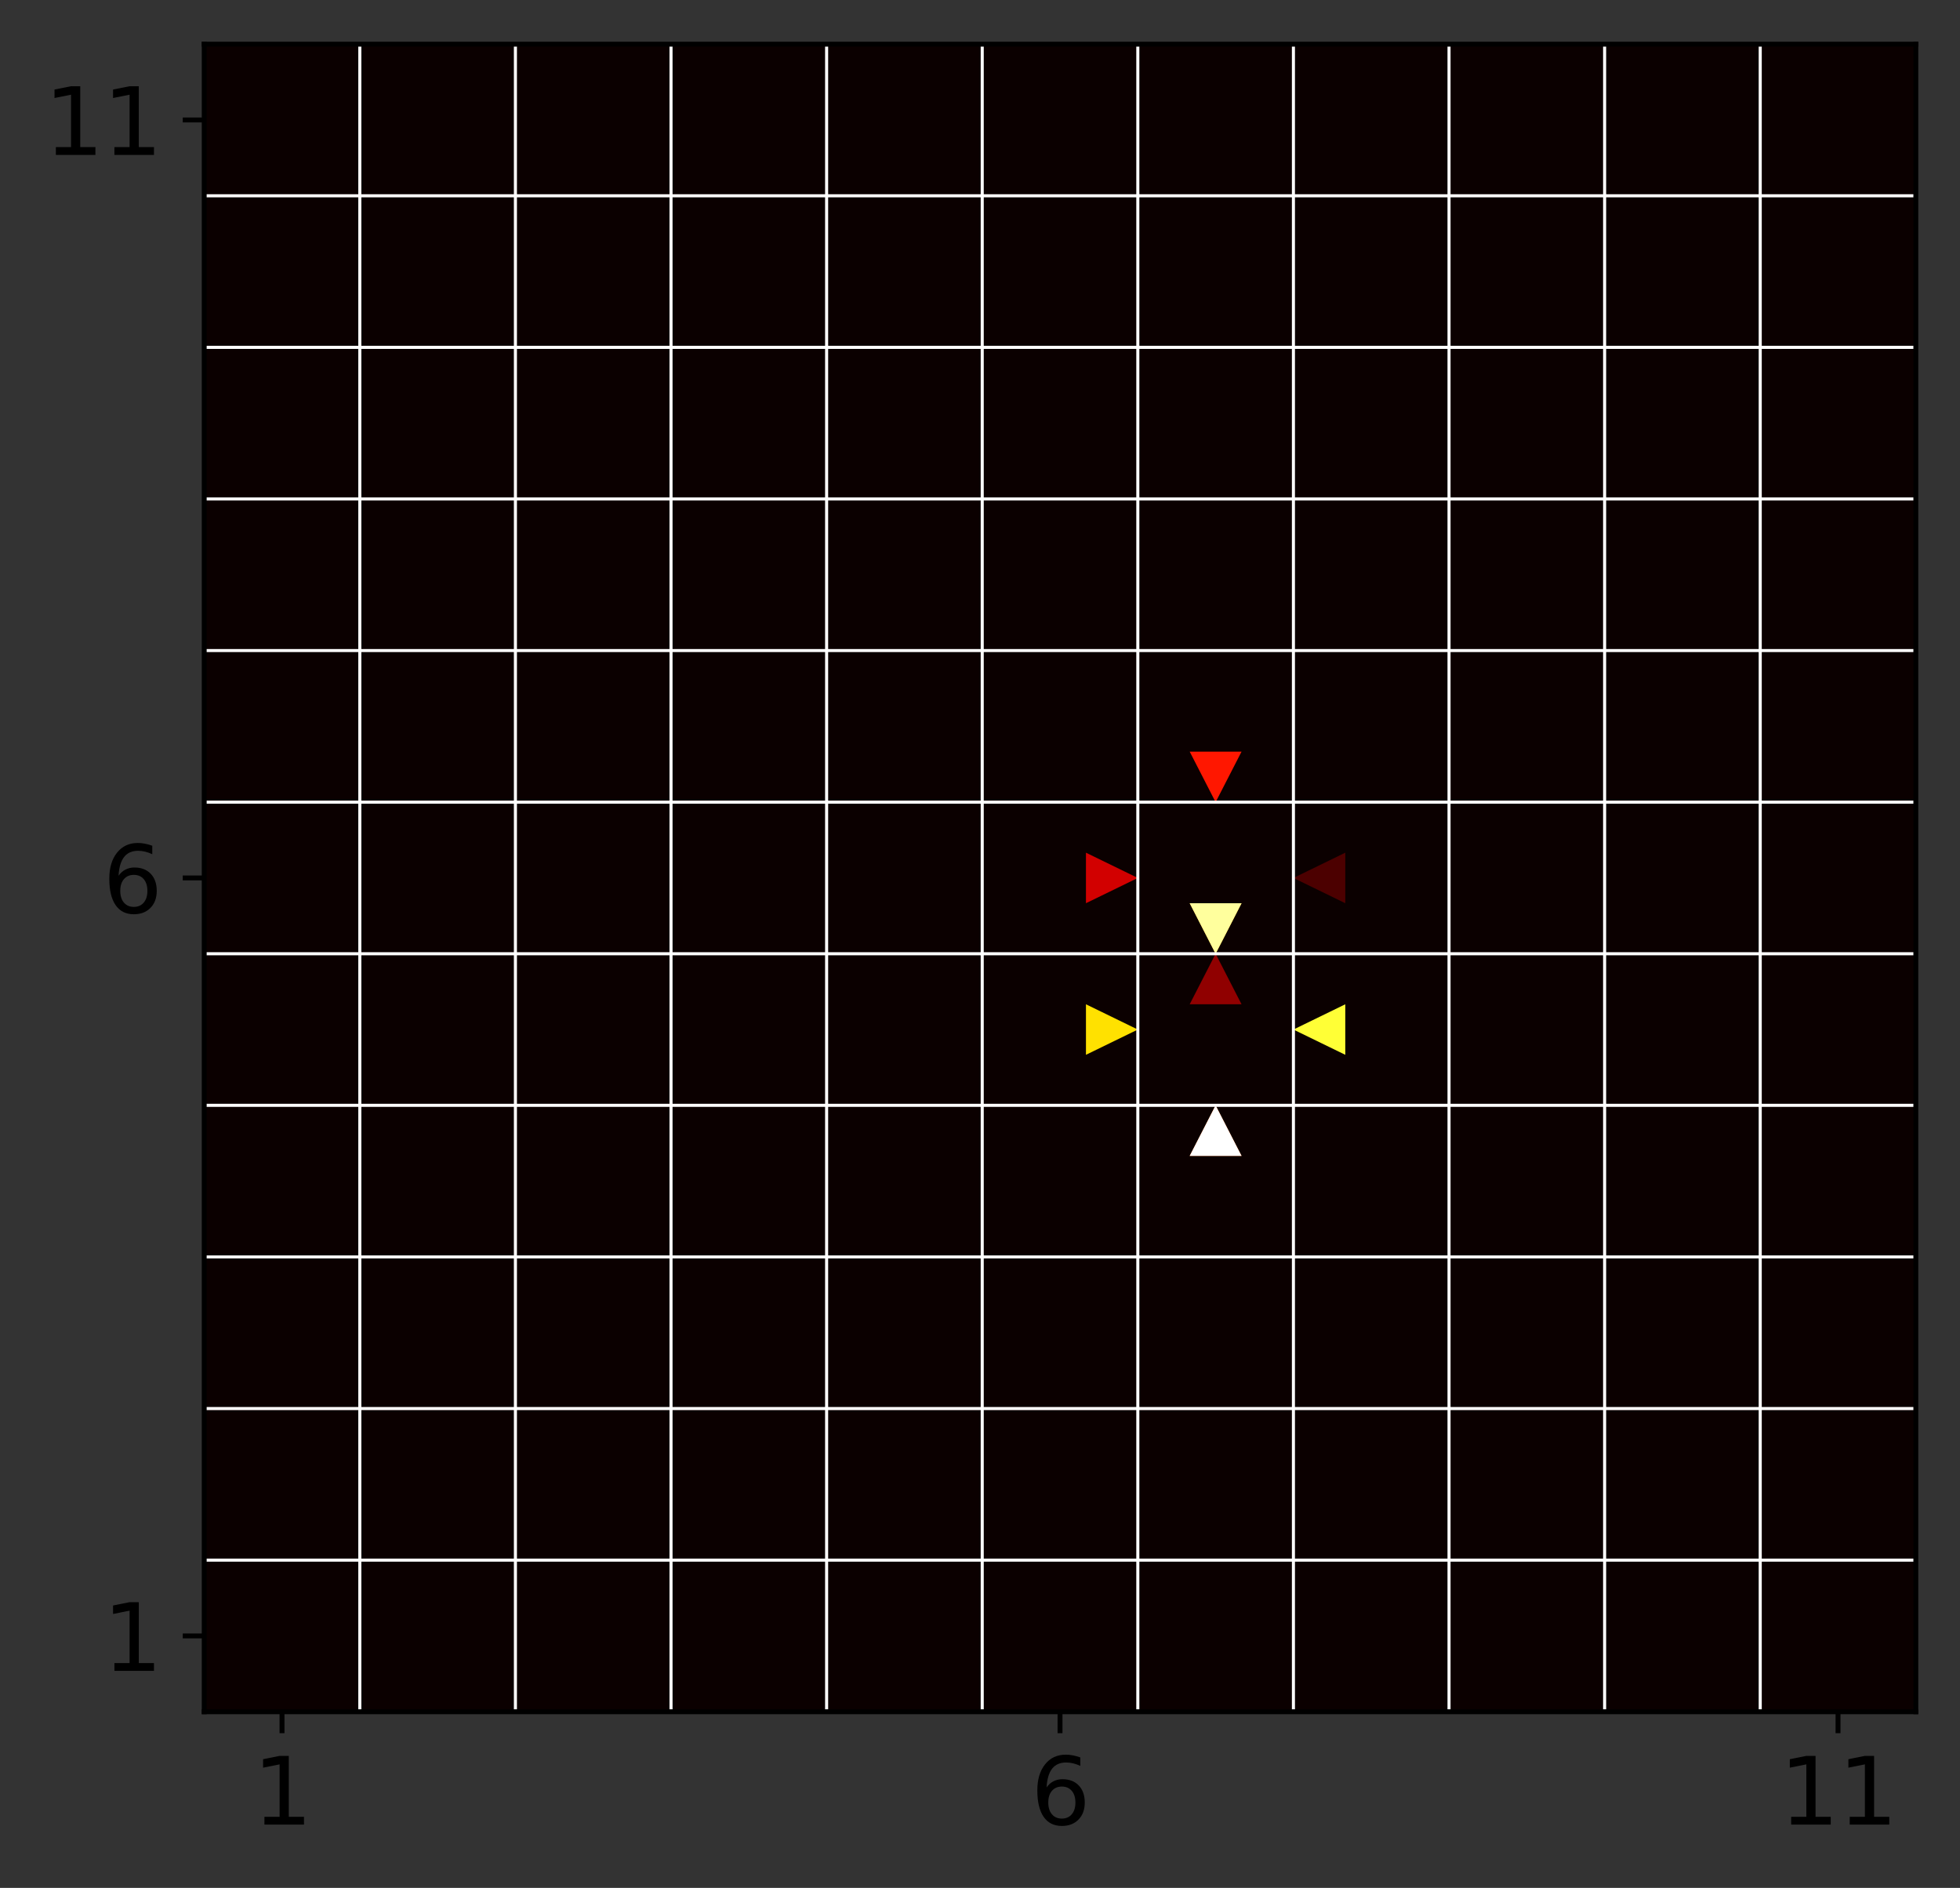 <?xml version="1.0" encoding="utf-8" standalone="no"?>
<!DOCTYPE svg PUBLIC "-//W3C//DTD SVG 1.1//EN"
  "http://www.w3.org/Graphics/SVG/1.1/DTD/svg11.dtd">
<svg height="307.717pt" version="1.1" viewBox="0 0 319.488 307.717" width="319.488pt" xmlns="http://www.w3.org/2000/svg" xmlns:xlink="http://www.w3.org/1999/xlink">
 <rect x="0" y="0" width="319.488" height="307.717" fill="#333333" stroke="none"/>
 <defs>
  <style type="text/css">*{stroke-linecap:butt;stroke-linejoin:round;}</style>
 </defs>
 <g id="figure_1">
  <g id="patch_1">
   <path d="M -0 307.717 
L 319.488 307.717 
L 319.488 0 
L -0 0 
z
" style="fill:none;"/>
  </g>
  <g id="axes_1">
   <g id="patch_2">
    <path d="M 33.288 279 
L 312.288 279 
L 312.288 7.2 
L 33.288 7.2 
z
" style="fill:none;"/>
   </g>
   <g id="PolyCollection_1">
    <path clip-path="url(#p8403e5d118)" d="M 33.288 279 
L 33.288 254.291 
L 58.651 254.291 
L 58.651 279 
L 33.288 279 
z
" style="fill:#0b0000;"/>
    <path clip-path="url(#p8403e5d118)" d="M 58.651 279 
L 58.651 254.291 
L 84.015 254.291 
L 84.015 279 
L 58.651 279 
z
" style="fill:#0b0000;"/>
    <path clip-path="url(#p8403e5d118)" d="M 84.015 279 
L 84.015 254.291 
L 109.378 254.291 
L 109.378 279 
L 84.015 279 
z
" style="fill:#0b0000;"/>
    <path clip-path="url(#p8403e5d118)" d="M 109.378 279 
L 109.378 254.291 
L 134.742 254.291 
L 134.742 279 
L 109.378 279 
z
" style="fill:#0b0000;"/>
    <path clip-path="url(#p8403e5d118)" d="M 134.742 279 
L 134.742 254.291 
L 160.106 254.291 
L 160.106 279 
L 134.742 279 
z
" style="fill:#0b0000;"/>
    <path clip-path="url(#p8403e5d118)" d="M 160.106 279 
L 160.106 254.291 
L 185.469 254.291 
L 185.469 279 
L 160.106 279 
z
" style="fill:#0b0000;"/>
    <path clip-path="url(#p8403e5d118)" d="M 185.469 279 
L 185.469 254.291 
L 210.833 254.291 
L 210.833 279 
L 185.469 279 
z
" style="fill:#0b0000;"/>
    <path clip-path="url(#p8403e5d118)" d="M 210.833 279 
L 210.833 254.291 
L 236.197 254.291 
L 236.197 279 
L 210.833 279 
z
" style="fill:#0b0000;"/>
    <path clip-path="url(#p8403e5d118)" d="M 236.197 279 
L 236.197 254.291 
L 261.56 254.291 
L 261.56 279 
L 236.197 279 
z
" style="fill:#0b0000;"/>
    <path clip-path="url(#p8403e5d118)" d="M 261.56 279 
L 261.56 254.291 
L 286.924 254.291 
L 286.924 279 
L 261.56 279 
z
" style="fill:#0b0000;"/>
    <path clip-path="url(#p8403e5d118)" d="M 286.924 279 
L 286.924 254.291 
L 312.288 254.291 
L 312.288 279 
L 286.924 279 
z
" style="fill:#0b0000;"/>
    <path clip-path="url(#p8403e5d118)" d="M 33.288 254.291 
L 33.288 229.582 
L 58.651 229.582 
L 58.651 254.291 
L 33.288 254.291 
z
" style="fill:#0b0000;"/>
    <path clip-path="url(#p8403e5d118)" d="M 58.651 254.291 
L 58.651 229.582 
L 84.015 229.582 
L 84.015 254.291 
L 58.651 254.291 
z
" style="fill:#0b0000;"/>
    <path clip-path="url(#p8403e5d118)" d="M 84.015 254.291 
L 84.015 229.582 
L 109.378 229.582 
L 109.378 254.291 
L 84.015 254.291 
z
" style="fill:#0b0000;"/>
    <path clip-path="url(#p8403e5d118)" d="M 109.378 254.291 
L 109.378 229.582 
L 134.742 229.582 
L 134.742 254.291 
L 109.378 254.291 
z
" style="fill:#0b0000;"/>
    <path clip-path="url(#p8403e5d118)" d="M 134.742 254.291 
L 134.742 229.582 
L 160.106 229.582 
L 160.106 254.291 
L 134.742 254.291 
z
" style="fill:#0b0000;"/>
    <path clip-path="url(#p8403e5d118)" d="M 160.106 254.291 
L 160.106 229.582 
L 185.469 229.582 
L 185.469 254.291 
L 160.106 254.291 
z
" style="fill:#0b0000;"/>
    <path clip-path="url(#p8403e5d118)" d="M 185.469 254.291 
L 185.469 229.582 
L 210.833 229.582 
L 210.833 254.291 
L 185.469 254.291 
z
" style="fill:#0b0000;"/>
    <path clip-path="url(#p8403e5d118)" d="M 210.833 254.291 
L 210.833 229.582 
L 236.197 229.582 
L 236.197 254.291 
L 210.833 254.291 
z
" style="fill:#0b0000;"/>
    <path clip-path="url(#p8403e5d118)" d="M 236.197 254.291 
L 236.197 229.582 
L 261.56 229.582 
L 261.56 254.291 
L 236.197 254.291 
z
" style="fill:#0b0000;"/>
    <path clip-path="url(#p8403e5d118)" d="M 261.56 254.291 
L 261.56 229.582 
L 286.924 229.582 
L 286.924 254.291 
L 261.56 254.291 
z
" style="fill:#0b0000;"/>
    <path clip-path="url(#p8403e5d118)" d="M 286.924 254.291 
L 286.924 229.582 
L 312.288 229.582 
L 312.288 254.291 
L 286.924 254.291 
z
" style="fill:#0b0000;"/>
    <path clip-path="url(#p8403e5d118)" d="M 33.288 229.582 
L 33.288 204.873 
L 58.651 204.873 
L 58.651 229.582 
L 33.288 229.582 
z
" style="fill:#0b0000;"/>
    <path clip-path="url(#p8403e5d118)" d="M 58.651 229.582 
L 58.651 204.873 
L 84.015 204.873 
L 84.015 229.582 
L 58.651 229.582 
z
" style="fill:#0b0000;"/>
    <path clip-path="url(#p8403e5d118)" d="M 84.015 229.582 
L 84.015 204.873 
L 109.378 204.873 
L 109.378 229.582 
L 84.015 229.582 
z
" style="fill:#0b0000;"/>
    <path clip-path="url(#p8403e5d118)" d="M 109.378 229.582 
L 109.378 204.873 
L 134.742 204.873 
L 134.742 229.582 
L 109.378 229.582 
z
" style="fill:#0b0000;"/>
    <path clip-path="url(#p8403e5d118)" d="M 134.742 229.582 
L 134.742 204.873 
L 160.106 204.873 
L 160.106 229.582 
L 134.742 229.582 
z
" style="fill:#0b0000;"/>
    <path clip-path="url(#p8403e5d118)" d="M 160.106 229.582 
L 160.106 204.873 
L 185.469 204.873 
L 185.469 229.582 
L 160.106 229.582 
z
" style="fill:#0b0000;"/>
    <path clip-path="url(#p8403e5d118)" d="M 185.469 229.582 
L 185.469 204.873 
L 210.833 204.873 
L 210.833 229.582 
L 185.469 229.582 
z
" style="fill:#0b0000;"/>
    <path clip-path="url(#p8403e5d118)" d="M 210.833 229.582 
L 210.833 204.873 
L 236.197 204.873 
L 236.197 229.582 
L 210.833 229.582 
z
" style="fill:#0b0000;"/>
    <path clip-path="url(#p8403e5d118)" d="M 236.197 229.582 
L 236.197 204.873 
L 261.56 204.873 
L 261.56 229.582 
L 236.197 229.582 
z
" style="fill:#0b0000;"/>
    <path clip-path="url(#p8403e5d118)" d="M 261.56 229.582 
L 261.56 204.873 
L 286.924 204.873 
L 286.924 229.582 
L 261.56 229.582 
z
" style="fill:#0b0000;"/>
    <path clip-path="url(#p8403e5d118)" d="M 286.924 229.582 
L 286.924 204.873 
L 312.288 204.873 
L 312.288 229.582 
L 286.924 229.582 
z
" style="fill:#0b0000;"/>
    <path clip-path="url(#p8403e5d118)" d="M 33.288 204.873 
L 33.288 180.164 
L 58.651 180.164 
L 58.651 204.873 
L 33.288 204.873 
z
" style="fill:#0b0000;"/>
    <path clip-path="url(#p8403e5d118)" d="M 58.651 204.873 
L 58.651 180.164 
L 84.015 180.164 
L 84.015 204.873 
L 58.651 204.873 
z
" style="fill:#0b0000;"/>
    <path clip-path="url(#p8403e5d118)" d="M 84.015 204.873 
L 84.015 180.164 
L 109.378 180.164 
L 109.378 204.873 
L 84.015 204.873 
z
" style="fill:#0b0000;"/>
    <path clip-path="url(#p8403e5d118)" d="M 109.378 204.873 
L 109.378 180.164 
L 134.742 180.164 
L 134.742 204.873 
L 109.378 204.873 
z
" style="fill:#0b0000;"/>
    <path clip-path="url(#p8403e5d118)" d="M 134.742 204.873 
L 134.742 180.164 
L 160.106 180.164 
L 160.106 204.873 
L 134.742 204.873 
z
" style="fill:#0b0000;"/>
    <path clip-path="url(#p8403e5d118)" d="M 160.106 204.873 
L 160.106 180.164 
L 185.469 180.164 
L 185.469 204.873 
L 160.106 204.873 
z
" style="fill:#0b0000;"/>
    <path clip-path="url(#p8403e5d118)" d="M 185.469 204.873 
L 185.469 180.164 
L 210.833 180.164 
L 210.833 204.873 
L 185.469 204.873 
z
" style="fill:#0b0000;"/>
    <path clip-path="url(#p8403e5d118)" d="M 210.833 204.873 
L 210.833 180.164 
L 236.197 180.164 
L 236.197 204.873 
L 210.833 204.873 
z
" style="fill:#0b0000;"/>
    <path clip-path="url(#p8403e5d118)" d="M 236.197 204.873 
L 236.197 180.164 
L 261.56 180.164 
L 261.56 204.873 
L 236.197 204.873 
z
" style="fill:#0b0000;"/>
    <path clip-path="url(#p8403e5d118)" d="M 261.56 204.873 
L 261.56 180.164 
L 286.924 180.164 
L 286.924 204.873 
L 261.56 204.873 
z
" style="fill:#0b0000;"/>
    <path clip-path="url(#p8403e5d118)" d="M 286.924 204.873 
L 286.924 180.164 
L 312.288 180.164 
L 312.288 204.873 
L 286.924 204.873 
z
" style="fill:#0b0000;"/>
    <path clip-path="url(#p8403e5d118)" d="M 33.288 180.164 
L 33.288 155.455 
L 58.651 155.455 
L 58.651 180.164 
L 33.288 180.164 
z
" style="fill:#0b0000;"/>
    <path clip-path="url(#p8403e5d118)" d="M 58.651 180.164 
L 58.651 155.455 
L 84.015 155.455 
L 84.015 180.164 
L 58.651 180.164 
z
" style="fill:#0b0000;"/>
    <path clip-path="url(#p8403e5d118)" d="M 84.015 180.164 
L 84.015 155.455 
L 109.378 155.455 
L 109.378 180.164 
L 84.015 180.164 
z
" style="fill:#0b0000;"/>
    <path clip-path="url(#p8403e5d118)" d="M 109.378 180.164 
L 109.378 155.455 
L 134.742 155.455 
L 134.742 180.164 
L 109.378 180.164 
z
" style="fill:#0b0000;"/>
    <path clip-path="url(#p8403e5d118)" d="M 134.742 180.164 
L 134.742 155.455 
L 160.106 155.455 
L 160.106 180.164 
L 134.742 180.164 
z
" style="fill:#0b0000;"/>
    <path clip-path="url(#p8403e5d118)" d="M 160.106 180.164 
L 160.106 155.455 
L 185.469 155.455 
L 185.469 180.164 
L 160.106 180.164 
z
" style="fill:#0b0000;"/>
    <path clip-path="url(#p8403e5d118)" d="M 185.469 180.164 
L 185.469 155.455 
L 210.833 155.455 
L 210.833 180.164 
L 185.469 180.164 
z
" style="fill:#0b0000;"/>
    <path clip-path="url(#p8403e5d118)" d="M 210.833 180.164 
L 210.833 155.455 
L 236.197 155.455 
L 236.197 180.164 
L 210.833 180.164 
z
" style="fill:#0b0000;"/>
    <path clip-path="url(#p8403e5d118)" d="M 236.197 180.164 
L 236.197 155.455 
L 261.56 155.455 
L 261.56 180.164 
L 236.197 180.164 
z
" style="fill:#0b0000;"/>
    <path clip-path="url(#p8403e5d118)" d="M 261.56 180.164 
L 261.56 155.455 
L 286.924 155.455 
L 286.924 180.164 
L 261.56 180.164 
z
" style="fill:#0b0000;"/>
    <path clip-path="url(#p8403e5d118)" d="M 286.924 180.164 
L 286.924 155.455 
L 312.288 155.455 
L 312.288 180.164 
L 286.924 180.164 
z
" style="fill:#0b0000;"/>
    <path clip-path="url(#p8403e5d118)" d="M 33.288 155.455 
L 33.288 130.745 
L 58.651 130.745 
L 58.651 155.455 
L 33.288 155.455 
z
" style="fill:#0b0000;"/>
    <path clip-path="url(#p8403e5d118)" d="M 58.651 155.455 
L 58.651 130.745 
L 84.015 130.745 
L 84.015 155.455 
L 58.651 155.455 
z
" style="fill:#0b0000;"/>
    <path clip-path="url(#p8403e5d118)" d="M 84.015 155.455 
L 84.015 130.745 
L 109.378 130.745 
L 109.378 155.455 
L 84.015 155.455 
z
" style="fill:#0b0000;"/>
    <path clip-path="url(#p8403e5d118)" d="M 109.378 155.455 
L 109.378 130.745 
L 134.742 130.745 
L 134.742 155.455 
L 109.378 155.455 
z
" style="fill:#0b0000;"/>
    <path clip-path="url(#p8403e5d118)" d="M 134.742 155.455 
L 134.742 130.745 
L 160.106 130.745 
L 160.106 155.455 
L 134.742 155.455 
z
" style="fill:#0b0000;"/>
    <path clip-path="url(#p8403e5d118)" d="M 160.106 155.455 
L 160.106 130.745 
L 185.469 130.745 
L 185.469 155.455 
L 160.106 155.455 
z
" style="fill:#0b0000;"/>
    <path clip-path="url(#p8403e5d118)" d="M 185.469 155.455 
L 185.469 130.745 
L 210.833 130.745 
L 210.833 155.455 
L 185.469 155.455 
z
" style="fill:#0b0000;"/>
    <path clip-path="url(#p8403e5d118)" d="M 210.833 155.455 
L 210.833 130.745 
L 236.197 130.745 
L 236.197 155.455 
L 210.833 155.455 
z
" style="fill:#0b0000;"/>
    <path clip-path="url(#p8403e5d118)" d="M 236.197 155.455 
L 236.197 130.745 
L 261.56 130.745 
L 261.56 155.455 
L 236.197 155.455 
z
" style="fill:#0b0000;"/>
    <path clip-path="url(#p8403e5d118)" d="M 261.56 155.455 
L 261.56 130.745 
L 286.924 130.745 
L 286.924 155.455 
L 261.56 155.455 
z
" style="fill:#0b0000;"/>
    <path clip-path="url(#p8403e5d118)" d="M 286.924 155.455 
L 286.924 130.745 
L 312.288 130.745 
L 312.288 155.455 
L 286.924 155.455 
z
" style="fill:#0b0000;"/>
    <path clip-path="url(#p8403e5d118)" d="M 33.288 130.745 
L 33.288 106.036 
L 58.651 106.036 
L 58.651 130.745 
L 33.288 130.745 
z
" style="fill:#0b0000;"/>
    <path clip-path="url(#p8403e5d118)" d="M 58.651 130.745 
L 58.651 106.036 
L 84.015 106.036 
L 84.015 130.745 
L 58.651 130.745 
z
" style="fill:#0b0000;"/>
    <path clip-path="url(#p8403e5d118)" d="M 84.015 130.745 
L 84.015 106.036 
L 109.378 106.036 
L 109.378 130.745 
L 84.015 130.745 
z
" style="fill:#0b0000;"/>
    <path clip-path="url(#p8403e5d118)" d="M 109.378 130.745 
L 109.378 106.036 
L 134.742 106.036 
L 134.742 130.745 
L 109.378 130.745 
z
" style="fill:#0b0000;"/>
    <path clip-path="url(#p8403e5d118)" d="M 134.742 130.745 
L 134.742 106.036 
L 160.106 106.036 
L 160.106 130.745 
L 134.742 130.745 
z
" style="fill:#0b0000;"/>
    <path clip-path="url(#p8403e5d118)" d="M 160.106 130.745 
L 160.106 106.036 
L 185.469 106.036 
L 185.469 130.745 
L 160.106 130.745 
z
" style="fill:#0b0000;"/>
    <path clip-path="url(#p8403e5d118)" d="M 185.469 130.745 
L 185.469 106.036 
L 210.833 106.036 
L 210.833 130.745 
L 185.469 130.745 
z
" style="fill:#0b0000;"/>
    <path clip-path="url(#p8403e5d118)" d="M 210.833 130.745 
L 210.833 106.036 
L 236.197 106.036 
L 236.197 130.745 
L 210.833 130.745 
z
" style="fill:#0b0000;"/>
    <path clip-path="url(#p8403e5d118)" d="M 236.197 130.745 
L 236.197 106.036 
L 261.56 106.036 
L 261.56 130.745 
L 236.197 130.745 
z
" style="fill:#0b0000;"/>
    <path clip-path="url(#p8403e5d118)" d="M 261.56 130.745 
L 261.56 106.036 
L 286.924 106.036 
L 286.924 130.745 
L 261.56 130.745 
z
" style="fill:#0b0000;"/>
    <path clip-path="url(#p8403e5d118)" d="M 286.924 130.745 
L 286.924 106.036 
L 312.288 106.036 
L 312.288 130.745 
L 286.924 130.745 
z
" style="fill:#0b0000;"/>
    <path clip-path="url(#p8403e5d118)" d="M 33.288 106.036 
L 33.288 81.327 
L 58.651 81.327 
L 58.651 106.036 
L 33.288 106.036 
z
" style="fill:#0b0000;"/>
    <path clip-path="url(#p8403e5d118)" d="M 58.651 106.036 
L 58.651 81.327 
L 84.015 81.327 
L 84.015 106.036 
L 58.651 106.036 
z
" style="fill:#0b0000;"/>
    <path clip-path="url(#p8403e5d118)" d="M 84.015 106.036 
L 84.015 81.327 
L 109.378 81.327 
L 109.378 106.036 
L 84.015 106.036 
z
" style="fill:#0b0000;"/>
    <path clip-path="url(#p8403e5d118)" d="M 109.378 106.036 
L 109.378 81.327 
L 134.742 81.327 
L 134.742 106.036 
L 109.378 106.036 
z
" style="fill:#0b0000;"/>
    <path clip-path="url(#p8403e5d118)" d="M 134.742 106.036 
L 134.742 81.327 
L 160.106 81.327 
L 160.106 106.036 
L 134.742 106.036 
z
" style="fill:#0b0000;"/>
    <path clip-path="url(#p8403e5d118)" d="M 160.106 106.036 
L 160.106 81.327 
L 185.469 81.327 
L 185.469 106.036 
L 160.106 106.036 
z
" style="fill:#0b0000;"/>
    <path clip-path="url(#p8403e5d118)" d="M 185.469 106.036 
L 185.469 81.327 
L 210.833 81.327 
L 210.833 106.036 
L 185.469 106.036 
z
" style="fill:#0b0000;"/>
    <path clip-path="url(#p8403e5d118)" d="M 210.833 106.036 
L 210.833 81.327 
L 236.197 81.327 
L 236.197 106.036 
L 210.833 106.036 
z
" style="fill:#0b0000;"/>
    <path clip-path="url(#p8403e5d118)" d="M 236.197 106.036 
L 236.197 81.327 
L 261.56 81.327 
L 261.56 106.036 
L 236.197 106.036 
z
" style="fill:#0b0000;"/>
    <path clip-path="url(#p8403e5d118)" d="M 261.56 106.036 
L 261.56 81.327 
L 286.924 81.327 
L 286.924 106.036 
L 261.56 106.036 
z
" style="fill:#0b0000;"/>
    <path clip-path="url(#p8403e5d118)" d="M 286.924 106.036 
L 286.924 81.327 
L 312.288 81.327 
L 312.288 106.036 
L 286.924 106.036 
z
" style="fill:#0b0000;"/>
    <path clip-path="url(#p8403e5d118)" d="M 33.288 81.327 
L 33.288 56.618 
L 58.651 56.618 
L 58.651 81.327 
L 33.288 81.327 
z
" style="fill:#0b0000;"/>
    <path clip-path="url(#p8403e5d118)" d="M 58.651 81.327 
L 58.651 56.618 
L 84.015 56.618 
L 84.015 81.327 
L 58.651 81.327 
z
" style="fill:#0b0000;"/>
    <path clip-path="url(#p8403e5d118)" d="M 84.015 81.327 
L 84.015 56.618 
L 109.378 56.618 
L 109.378 81.327 
L 84.015 81.327 
z
" style="fill:#0b0000;"/>
    <path clip-path="url(#p8403e5d118)" d="M 109.378 81.327 
L 109.378 56.618 
L 134.742 56.618 
L 134.742 81.327 
L 109.378 81.327 
z
" style="fill:#0b0000;"/>
    <path clip-path="url(#p8403e5d118)" d="M 134.742 81.327 
L 134.742 56.618 
L 160.106 56.618 
L 160.106 81.327 
L 134.742 81.327 
z
" style="fill:#0b0000;"/>
    <path clip-path="url(#p8403e5d118)" d="M 160.106 81.327 
L 160.106 56.618 
L 185.469 56.618 
L 185.469 81.327 
L 160.106 81.327 
z
" style="fill:#0b0000;"/>
    <path clip-path="url(#p8403e5d118)" d="M 185.469 81.327 
L 185.469 56.618 
L 210.833 56.618 
L 210.833 81.327 
L 185.469 81.327 
z
" style="fill:#0b0000;"/>
    <path clip-path="url(#p8403e5d118)" d="M 210.833 81.327 
L 210.833 56.618 
L 236.197 56.618 
L 236.197 81.327 
L 210.833 81.327 
z
" style="fill:#0b0000;"/>
    <path clip-path="url(#p8403e5d118)" d="M 236.197 81.327 
L 236.197 56.618 
L 261.56 56.618 
L 261.56 81.327 
L 236.197 81.327 
z
" style="fill:#0b0000;"/>
    <path clip-path="url(#p8403e5d118)" d="M 261.56 81.327 
L 261.56 56.618 
L 286.924 56.618 
L 286.924 81.327 
L 261.56 81.327 
z
" style="fill:#0b0000;"/>
    <path clip-path="url(#p8403e5d118)" d="M 286.924 81.327 
L 286.924 56.618 
L 312.288 56.618 
L 312.288 81.327 
L 286.924 81.327 
z
" style="fill:#0b0000;"/>
    <path clip-path="url(#p8403e5d118)" d="M 33.288 56.618 
L 33.288 31.909 
L 58.651 31.909 
L 58.651 56.618 
L 33.288 56.618 
z
" style="fill:#0b0000;"/>
    <path clip-path="url(#p8403e5d118)" d="M 58.651 56.618 
L 58.651 31.909 
L 84.015 31.909 
L 84.015 56.618 
L 58.651 56.618 
z
" style="fill:#0b0000;"/>
    <path clip-path="url(#p8403e5d118)" d="M 84.015 56.618 
L 84.015 31.909 
L 109.378 31.909 
L 109.378 56.618 
L 84.015 56.618 
z
" style="fill:#0b0000;"/>
    <path clip-path="url(#p8403e5d118)" d="M 109.378 56.618 
L 109.378 31.909 
L 134.742 31.909 
L 134.742 56.618 
L 109.378 56.618 
z
" style="fill:#0b0000;"/>
    <path clip-path="url(#p8403e5d118)" d="M 134.742 56.618 
L 134.742 31.909 
L 160.106 31.909 
L 160.106 56.618 
L 134.742 56.618 
z
" style="fill:#0b0000;"/>
    <path clip-path="url(#p8403e5d118)" d="M 160.106 56.618 
L 160.106 31.909 
L 185.469 31.909 
L 185.469 56.618 
L 160.106 56.618 
z
" style="fill:#0b0000;"/>
    <path clip-path="url(#p8403e5d118)" d="M 185.469 56.618 
L 185.469 31.909 
L 210.833 31.909 
L 210.833 56.618 
L 185.469 56.618 
z
" style="fill:#0b0000;"/>
    <path clip-path="url(#p8403e5d118)" d="M 210.833 56.618 
L 210.833 31.909 
L 236.197 31.909 
L 236.197 56.618 
L 210.833 56.618 
z
" style="fill:#0b0000;"/>
    <path clip-path="url(#p8403e5d118)" d="M 236.197 56.618 
L 236.197 31.909 
L 261.56 31.909 
L 261.56 56.618 
L 236.197 56.618 
z
" style="fill:#0b0000;"/>
    <path clip-path="url(#p8403e5d118)" d="M 261.56 56.618 
L 261.56 31.909 
L 286.924 31.909 
L 286.924 56.618 
L 261.56 56.618 
z
" style="fill:#0b0000;"/>
    <path clip-path="url(#p8403e5d118)" d="M 286.924 56.618 
L 286.924 31.909 
L 312.288 31.909 
L 312.288 56.618 
L 286.924 56.618 
z
" style="fill:#0b0000;"/>
    <path clip-path="url(#p8403e5d118)" d="M 33.288 31.909 
L 33.288 7.2 
L 58.651 7.2 
L 58.651 31.909 
L 33.288 31.909 
z
" style="fill:#0b0000;"/>
    <path clip-path="url(#p8403e5d118)" d="M 58.651 31.909 
L 58.651 7.2 
L 84.015 7.2 
L 84.015 31.909 
L 58.651 31.909 
z
" style="fill:#0b0000;"/>
    <path clip-path="url(#p8403e5d118)" d="M 84.015 31.909 
L 84.015 7.2 
L 109.378 7.2 
L 109.378 31.909 
L 84.015 31.909 
z
" style="fill:#0b0000;"/>
    <path clip-path="url(#p8403e5d118)" d="M 109.378 31.909 
L 109.378 7.2 
L 134.742 7.2 
L 134.742 31.909 
L 109.378 31.909 
z
" style="fill:#0b0000;"/>
    <path clip-path="url(#p8403e5d118)" d="M 134.742 31.909 
L 134.742 7.2 
L 160.106 7.2 
L 160.106 31.909 
L 134.742 31.909 
z
" style="fill:#0b0000;"/>
    <path clip-path="url(#p8403e5d118)" d="M 160.106 31.909 
L 160.106 7.2 
L 185.469 7.2 
L 185.469 31.909 
L 160.106 31.909 
z
" style="fill:#0b0000;"/>
    <path clip-path="url(#p8403e5d118)" d="M 185.469 31.909 
L 185.469 7.2 
L 210.833 7.2 
L 210.833 31.909 
L 185.469 31.909 
z
" style="fill:#0b0000;"/>
    <path clip-path="url(#p8403e5d118)" d="M 210.833 31.909 
L 210.833 7.2 
L 236.197 7.2 
L 236.197 31.909 
L 210.833 31.909 
z
" style="fill:#0b0000;"/>
    <path clip-path="url(#p8403e5d118)" d="M 236.197 31.909 
L 236.197 7.2 
L 261.56 7.2 
L 261.56 31.909 
L 236.197 31.909 
z
" style="fill:#0b0000;"/>
    <path clip-path="url(#p8403e5d118)" d="M 261.56 31.909 
L 261.56 7.2 
L 286.924 7.2 
L 286.924 31.909 
L 261.56 31.909 
z
" style="fill:#0b0000;"/>
    <path clip-path="url(#p8403e5d118)" d="M 286.924 31.909 
L 286.924 7.2 
L 312.288 7.2 
L 312.288 31.909 
L 286.924 31.909 
z
" style="fill:#0b0000;"/>
   </g>
   <g id="PatchCollection_1">
    <path clip-path="url(#p8403e5d118)" d="M 219.287 138.982 
L 210.833 143.1 
L 219.287 147.218 
z
" style="fill:#4c0000;"/>
    <path clip-path="url(#p8403e5d118)" d="M 202.378 163.691 
L 198.151 155.455 
L 193.924 163.691 
z
" style="fill:#900000;"/>
    <path clip-path="url(#p8403e5d118)" d="M 185.469 143.1 
L 177.015 138.982 
L 177.015 147.218 
z
" style="fill:#d20000;"/>
    <path clip-path="url(#p8403e5d118)" d="M 202.378 122.509 
L 193.924 122.509 
L 198.151 130.745 
z
" style="fill:#ff1700;"/>
    <path clip-path="url(#p8403e5d118)" d="M 202.378 188.4 
L 198.151 180.164 
L 193.924 188.4 
z
" style="fill:#ff5c00;"/>
    <path clip-path="url(#p8403e5d118)" d="M 202.378 147.218 
L 193.924 147.218 
L 198.151 155.455 
z
" style="fill:#ff9d00;"/>
    <path clip-path="url(#p8403e5d118)" d="M 185.469 167.809 
L 177.015 163.691 
L 177.015 171.927 
z
" style="fill:#ffe100;"/>
    <path clip-path="url(#p8403e5d118)" d="M 219.287 163.691 
L 210.833 167.809 
L 219.287 171.927 
z
" style="fill:#ffff36;"/>
    <path clip-path="url(#p8403e5d118)" d="M 202.378 147.218 
L 193.924 147.218 
L 198.151 155.455 
z
" style="fill:#ffff9d;"/>
    <path clip-path="url(#p8403e5d118)" d="M 202.378 188.4 
L 198.151 180.164 
L 193.924 188.4 
z
" style="fill:#ffffff;"/>
   </g>
   <g id="matplotlib.axis_1">
    <g id="xtick_1">
     <g id="line2d_1">
      <defs>
       <path d="M 0 0 
L 0 3.5 
" id="mf7547884f7" style="stroke:#000000;stroke-width:0.8;"/>
      </defs>
      <g>
       <use style="stroke:#000000;stroke-width:0.8;" x="45.969" xlink:href="#mf7547884f7" y="279"/>
      </g>
     </g>
     <g id="text_1">
      <!-- 1 -->
      <g transform="translate(41.197 297.398)scale(0.15 -0.15)">
       <defs>
        <path d="M 794 531 
L 1825 531 
L 1825 4091 
L 703 3866 
L 703 4441 
L 1819 4666 
L 2450 4666 
L 2450 531 
L 3481 531 
L 3481 0 
L 794 0 
L 794 531 
z
" id="DejaVuSans-31" transform="scale(0.016)"/>
       </defs>
       <use xlink:href="#DejaVuSans-31"/>
      </g>
     </g>
    </g>
    <g id="xtick_2">
     <g id="line2d_2">
      <g>
       <use style="stroke:#000000;stroke-width:0.8;" x="172.787" xlink:href="#mf7547884f7" y="279"/>
      </g>
     </g>
     <g id="text_2">
      <!-- 6 -->
      <g transform="translate(168.016 297.398)scale(0.15 -0.15)">
       <defs>
        <path d="M 2113 2584 
Q 1688 2584 1439 2293 
Q 1191 2003 1191 1497 
Q 1191 994 1439 701 
Q 1688 409 2113 409 
Q 2538 409 2786 701 
Q 3034 994 3034 1497 
Q 3034 2003 2786 2293 
Q 2538 2584 2113 2584 
z
M 3366 4563 
L 3366 3988 
Q 3128 4100 2886 4159 
Q 2644 4219 2406 4219 
Q 1781 4219 1451 3797 
Q 1122 3375 1075 2522 
Q 1259 2794 1537 2939 
Q 1816 3084 2150 3084 
Q 2853 3084 3261 2657 
Q 3669 2231 3669 1497 
Q 3669 778 3244 343 
Q 2819 -91 2113 -91 
Q 1303 -91 875 529 
Q 447 1150 447 2328 
Q 447 3434 972 4092 
Q 1497 4750 2381 4750 
Q 2619 4750 2861 4703 
Q 3103 4656 3366 4563 
z
" id="DejaVuSans-36" transform="scale(0.016)"/>
       </defs>
       <use xlink:href="#DejaVuSans-36"/>
      </g>
     </g>
    </g>
    <g id="xtick_3">
     <g id="line2d_3">
      <g>
       <use style="stroke:#000000;stroke-width:0.8;" x="299.606" xlink:href="#mf7547884f7" y="279"/>
      </g>
     </g>
     <g id="text_3">
      <!-- 11 -->
      <g transform="translate(290.062 297.398)scale(0.15 -0.15)">
       <use xlink:href="#DejaVuSans-31"/>
       <use x="63.623" xlink:href="#DejaVuSans-31"/>
      </g>
     </g>
    </g>
   </g>
   <g id="matplotlib.axis_2">
    <g id="ytick_1">
     <g id="line2d_4">
      <defs>
       <path d="M 0 0 
L -3.5 0 
" id="me75f830a85" style="stroke:#000000;stroke-width:0.8;"/>
      </defs>
      <g>
       <use style="stroke:#000000;stroke-width:0.8;" x="33.288" xlink:href="#me75f830a85" y="266.645"/>
      </g>
     </g>
     <g id="text_4">
      <!-- 1 -->
      <g transform="translate(16.744 272.344)scale(0.15 -0.15)">
       <use xlink:href="#DejaVuSans-31"/>
      </g>
     </g>
    </g>
    <g id="ytick_2">
     <g id="line2d_5">
      <g>
       <use style="stroke:#000000;stroke-width:0.8;" x="33.288" xlink:href="#me75f830a85" y="143.1"/>
      </g>
     </g>
     <g id="text_5">
      <!-- 6 -->
      <g transform="translate(16.744 148.799)scale(0.15 -0.15)">
       <use xlink:href="#DejaVuSans-36"/>
      </g>
     </g>
    </g>
    <g id="ytick_3">
     <g id="line2d_6">
      <g>
       <use style="stroke:#000000;stroke-width:0.8;" x="33.288" xlink:href="#me75f830a85" y="19.555"/>
      </g>
     </g>
     <g id="text_6">
      <!-- 11 -->
      <g transform="translate(7.2 25.253)scale(0.15 -0.15)">
       <use xlink:href="#DejaVuSans-31"/>
       <use x="63.623" xlink:href="#DejaVuSans-31"/>
      </g>
     </g>
    </g>
   </g>
   <g id="line2d_7">
    <path clip-path="url(#p8403e5d118)" d="M 58.651 279 
L 58.651 7.2 
" style="fill:none;stroke:#ffffff;stroke-linecap:square;stroke-width:0.5;"/>
   </g>
   <g id="line2d_8">
    <path clip-path="url(#p8403e5d118)" d="M 33.288 254.291 
L 312.288 254.291 
" style="fill:none;stroke:#ffffff;stroke-linecap:square;stroke-width:0.5;"/>
   </g>
   <g id="line2d_9">
    <path clip-path="url(#p8403e5d118)" d="M 84.015 279 
L 84.015 7.2 
" style="fill:none;stroke:#ffffff;stroke-linecap:square;stroke-width:0.5;"/>
   </g>
   <g id="line2d_10">
    <path clip-path="url(#p8403e5d118)" d="M 33.288 229.582 
L 312.288 229.582 
" style="fill:none;stroke:#ffffff;stroke-linecap:square;stroke-width:0.5;"/>
   </g>
   <g id="line2d_11">
    <path clip-path="url(#p8403e5d118)" d="M 109.378 279 
L 109.378 7.2 
" style="fill:none;stroke:#ffffff;stroke-linecap:square;stroke-width:0.5;"/>
   </g>
   <g id="line2d_12">
    <path clip-path="url(#p8403e5d118)" d="M 33.288 204.873 
L 312.288 204.873 
" style="fill:none;stroke:#ffffff;stroke-linecap:square;stroke-width:0.5;"/>
   </g>
   <g id="line2d_13">
    <path clip-path="url(#p8403e5d118)" d="M 134.742 279 
L 134.742 7.2 
" style="fill:none;stroke:#ffffff;stroke-linecap:square;stroke-width:0.5;"/>
   </g>
   <g id="line2d_14">
    <path clip-path="url(#p8403e5d118)" d="M 33.288 180.164 
L 312.288 180.164 
" style="fill:none;stroke:#ffffff;stroke-linecap:square;stroke-width:0.5;"/>
   </g>
   <g id="line2d_15">
    <path clip-path="url(#p8403e5d118)" d="M 160.106 279 
L 160.106 7.2 
" style="fill:none;stroke:#ffffff;stroke-linecap:square;stroke-width:0.5;"/>
   </g>
   <g id="line2d_16">
    <path clip-path="url(#p8403e5d118)" d="M 33.288 155.455 
L 312.288 155.455 
" style="fill:none;stroke:#ffffff;stroke-linecap:square;stroke-width:0.5;"/>
   </g>
   <g id="line2d_17">
    <path clip-path="url(#p8403e5d118)" d="M 185.469 279 
L 185.469 7.2 
" style="fill:none;stroke:#ffffff;stroke-linecap:square;stroke-width:0.5;"/>
   </g>
   <g id="line2d_18">
    <path clip-path="url(#p8403e5d118)" d="M 33.288 130.745 
L 312.288 130.745 
" style="fill:none;stroke:#ffffff;stroke-linecap:square;stroke-width:0.5;"/>
   </g>
   <g id="line2d_19">
    <path clip-path="url(#p8403e5d118)" d="M 210.833 279 
L 210.833 7.2 
" style="fill:none;stroke:#ffffff;stroke-linecap:square;stroke-width:0.5;"/>
   </g>
   <g id="line2d_20">
    <path clip-path="url(#p8403e5d118)" d="M 33.288 106.036 
L 312.288 106.036 
" style="fill:none;stroke:#ffffff;stroke-linecap:square;stroke-width:0.5;"/>
   </g>
   <g id="line2d_21">
    <path clip-path="url(#p8403e5d118)" d="M 236.197 279 
L 236.197 7.2 
" style="fill:none;stroke:#ffffff;stroke-linecap:square;stroke-width:0.5;"/>
   </g>
   <g id="line2d_22">
    <path clip-path="url(#p8403e5d118)" d="M 33.288 81.327 
L 312.288 81.327 
" style="fill:none;stroke:#ffffff;stroke-linecap:square;stroke-width:0.5;"/>
   </g>
   <g id="line2d_23">
    <path clip-path="url(#p8403e5d118)" d="M 261.56 279 
L 261.56 7.2 
" style="fill:none;stroke:#ffffff;stroke-linecap:square;stroke-width:0.5;"/>
   </g>
   <g id="line2d_24">
    <path clip-path="url(#p8403e5d118)" d="M 33.288 56.618 
L 312.288 56.618 
" style="fill:none;stroke:#ffffff;stroke-linecap:square;stroke-width:0.5;"/>
   </g>
   <g id="line2d_25">
    <path clip-path="url(#p8403e5d118)" d="M 286.924 279 
L 286.924 7.2 
" style="fill:none;stroke:#ffffff;stroke-linecap:square;stroke-width:0.5;"/>
   </g>
   <g id="line2d_26">
    <path clip-path="url(#p8403e5d118)" d="M 33.288 31.909 
L 312.288 31.909 
" style="fill:none;stroke:#ffffff;stroke-linecap:square;stroke-width:0.5;"/>
   </g>
   <g id="patch_3">
    <path d="M 33.288 279 
L 33.288 7.2 
" style="fill:none;stroke:#000000;stroke-linecap:square;stroke-linejoin:miter;stroke-width:0.8;"/>
   </g>
   <g id="patch_4">
    <path d="M 312.288 279 
L 312.288 7.2 
" style="fill:none;stroke:#000000;stroke-linecap:square;stroke-linejoin:miter;stroke-width:0.8;"/>
   </g>
   <g id="patch_5">
    <path d="M 33.288 279 
L 312.288 279 
" style="fill:none;stroke:#000000;stroke-linecap:square;stroke-linejoin:miter;stroke-width:0.8;"/>
   </g>
   <g id="patch_6">
    <path d="M 33.288 7.2 
L 312.288 7.2 
" style="fill:none;stroke:#000000;stroke-linecap:square;stroke-linejoin:miter;stroke-width:0.8;"/>
   </g>
  </g>
 </g>
 <defs>
  <clipPath id="p8403e5d118">
   <rect height="271.8" width="279" x="33.288" y="7.2"/>
  </clipPath>
 </defs>
</svg>
